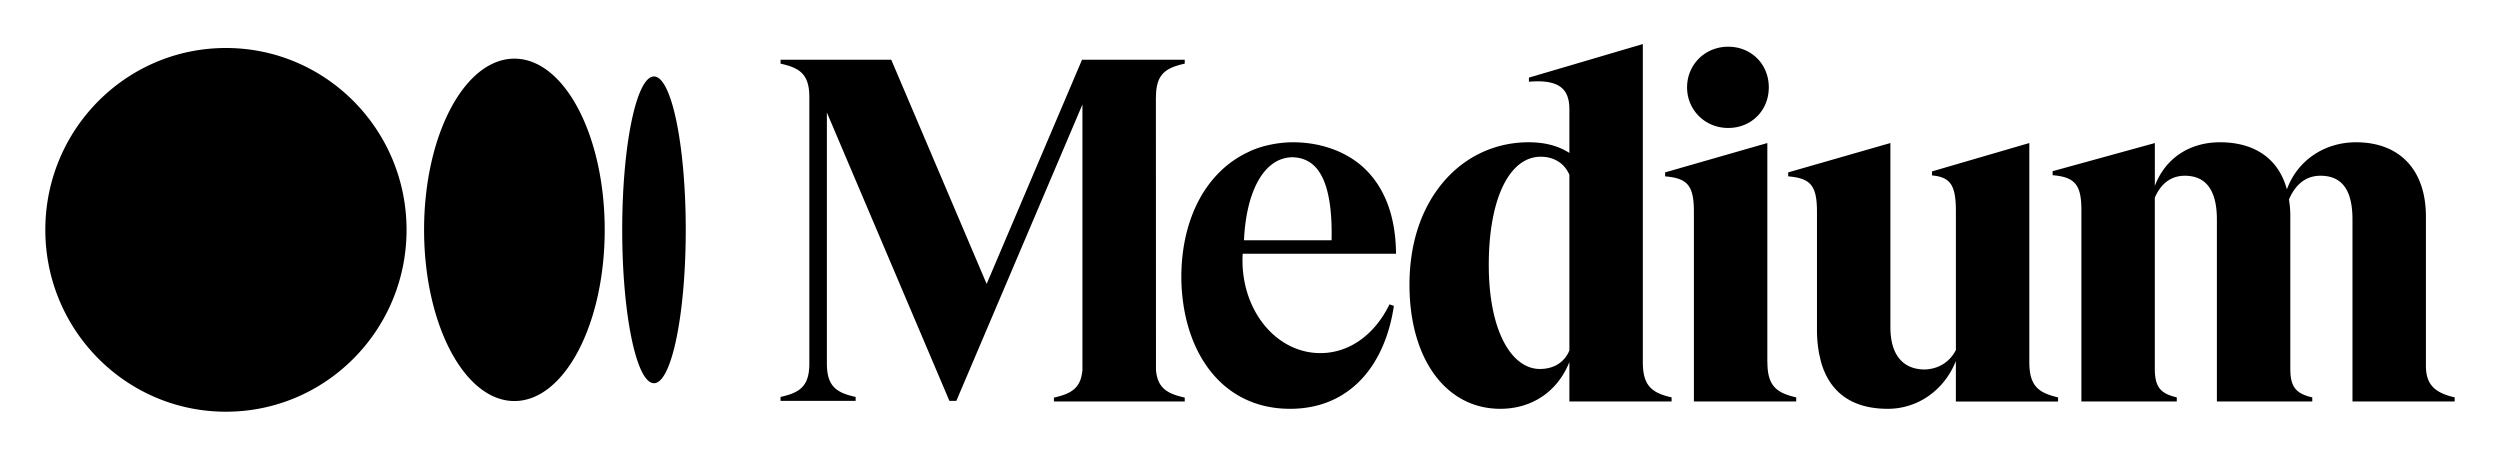 <svg xmlns="http://www.w3.org/2000/svg" fill="none" aria-hidden="true" viewBox="0 0 257 47"><path fill="#000" d="M41.794 23.628c0 10.325-8.313 18.696-18.567 18.696-10.255 0-18.568-8.368-18.568-18.696 0-10.327 8.313-18.694 18.568-18.694 10.254 0 18.567 8.37 18.567 18.694Zm20.37 0c0 9.72-4.157 17.599-9.284 17.599-5.127 0-9.284-7.882-9.284-17.599S47.753 6.03 52.88 6.03c5.127 0 9.284 7.881 9.284 17.598Zm8.331 0c0 8.709-1.462 15.767-3.265 15.767-1.803 0-3.266-7.06-3.266-15.767 0-8.706 1.463-15.767 3.266-15.767 1.804 0 3.265 7.06 3.265 15.767Zm51.244-17.073.052-.012v-.4h-10.559l-9.805 23.044-9.805-23.044H80.243v.4l.051.012c1.928.435 2.906 1.083 2.906 3.423V37.37c0 2.34-.982 2.988-2.91 3.423l-.05.012v.401h7.72v-.4l-.051-.011c-1.928-.435-2.906-1.084-2.906-3.424V11.567l12.595 29.64h.714l12.962-30.467v27.308c-.165 1.847-1.134 2.418-2.88 2.812l-.051.012v.397h13.448v-.397l-.052-.012c-1.747-.394-2.74-.965-2.905-2.812l-.009-28.07h.009c0-2.34.979-2.988 2.905-3.423Zm6.143 18.145c.22-4.921 1.988-8.474 4.953-8.535.915.015 1.682.315 2.279.893 1.267 1.23 1.863 3.8 1.771 7.642h-9.003Zm-.133 1.387h15.762v-.066c-.044-3.763-1.134-6.69-3.236-8.7-1.818-1.738-4.508-2.694-7.334-2.694h-.063c-1.466 0-3.265.356-4.545 1-1.457.675-2.742 1.684-3.811 3.008-1.722 2.133-2.764 5.015-3.018 8.255l-.022.291c-.007.097-.011.184-.016.277-.022.455-.03.911-.022 1.367.171 7.337 4.134 13.2 11.173 13.2 6.179 0 9.777-4.516 10.674-10.579l-.453-.16c-1.576 3.26-4.407 5.234-7.629 4.993-4.398-.33-7.767-4.789-7.462-10.19l.002-.002Zm33.584 9.943c-.517 1.226-1.596 1.9-3.042 1.9-1.445 0-2.767-.992-3.706-2.795-1.008-1.935-1.539-4.672-1.539-7.913 0-6.746 2.098-11.11 5.346-11.11 1.36 0 2.43.675 2.941 1.852V36.03Zm10.456 4.81c-1.927-.457-2.906-1.136-2.906-3.594V4.529l-11.71 3.45v.423l.072-.006c1.615-.13 2.711.093 3.347.68.498.46.741 1.167.741 2.16v4.486c-1.155-.737-2.528-1.096-4.194-1.096-3.38 0-6.468 1.423-8.696 4.008-2.322 2.693-3.55 6.374-3.55 10.643 0 7.624 3.753 12.749 9.339 12.749 3.268 0 5.897-1.79 7.101-4.81v4.053h10.507v-.42l-.051-.01Zm10.043-31.861c0-2.38-1.795-4.177-4.176-4.177-2.37 0-4.225 1.835-4.225 4.177 0 2.341 1.857 4.176 4.225 4.176 2.381 0 4.176-1.795 4.176-4.176Zm2.764 31.86c-1.927-.456-2.906-1.134-2.906-3.593h-.008V14.704l-10.508 3.017v.41l.063.005c2.274.202 2.896.986 2.896 3.642V41.27h10.517v-.42l-.054-.01Zm26.925 0c-1.927-.456-2.906-1.134-2.906-3.593V14.704l-10.004 2.917v.411l.059.006c1.859.196 2.396 1.024 2.396 3.692v14.25c-.62 1.226-1.783 1.954-3.191 2.003-2.284 0-3.542-1.543-3.542-4.344V14.704l-10.508 3.017v.41l.063.005c2.274.202 2.897.985 2.897 3.642v12.06c-.006.842.067 1.682.218 2.51l.189.823c.89 3.188 3.221 4.855 6.873 4.855 3.093 0 5.804-1.915 6.998-4.91v4.16h10.508v-.42l-.05-.017Zm40.82.43v-.42l-.051-.012c-2.091-.483-2.906-1.392-2.906-3.243V22.261c0-4.781-2.685-7.635-7.183-7.635-3.279 0-6.043 1.895-7.108 4.846-.845-3.127-3.278-4.846-6.876-4.846-3.16 0-5.636 1.668-6.699 4.485v-4.405l-10.508 2.893v.412l.064.006c2.246.2 2.895 1.005 2.895 3.594v19.658h9.805v-.42l-.052-.012c-1.668-.392-2.207-1.107-2.207-2.942V20.319c.441-1.03 1.331-2.252 3.089-2.252 2.185 0 3.292 1.514 3.292 4.494V41.27h9.806v-.42l-.051-.012c-1.669-.392-2.207-1.107-2.207-2.942V22.259a10.103 10.103 0 0 0-.139-1.745c.468-1.12 1.409-2.447 3.239-2.447 2.215 0 3.291 1.47 3.291 4.494V41.27h10.506Z"/></svg>